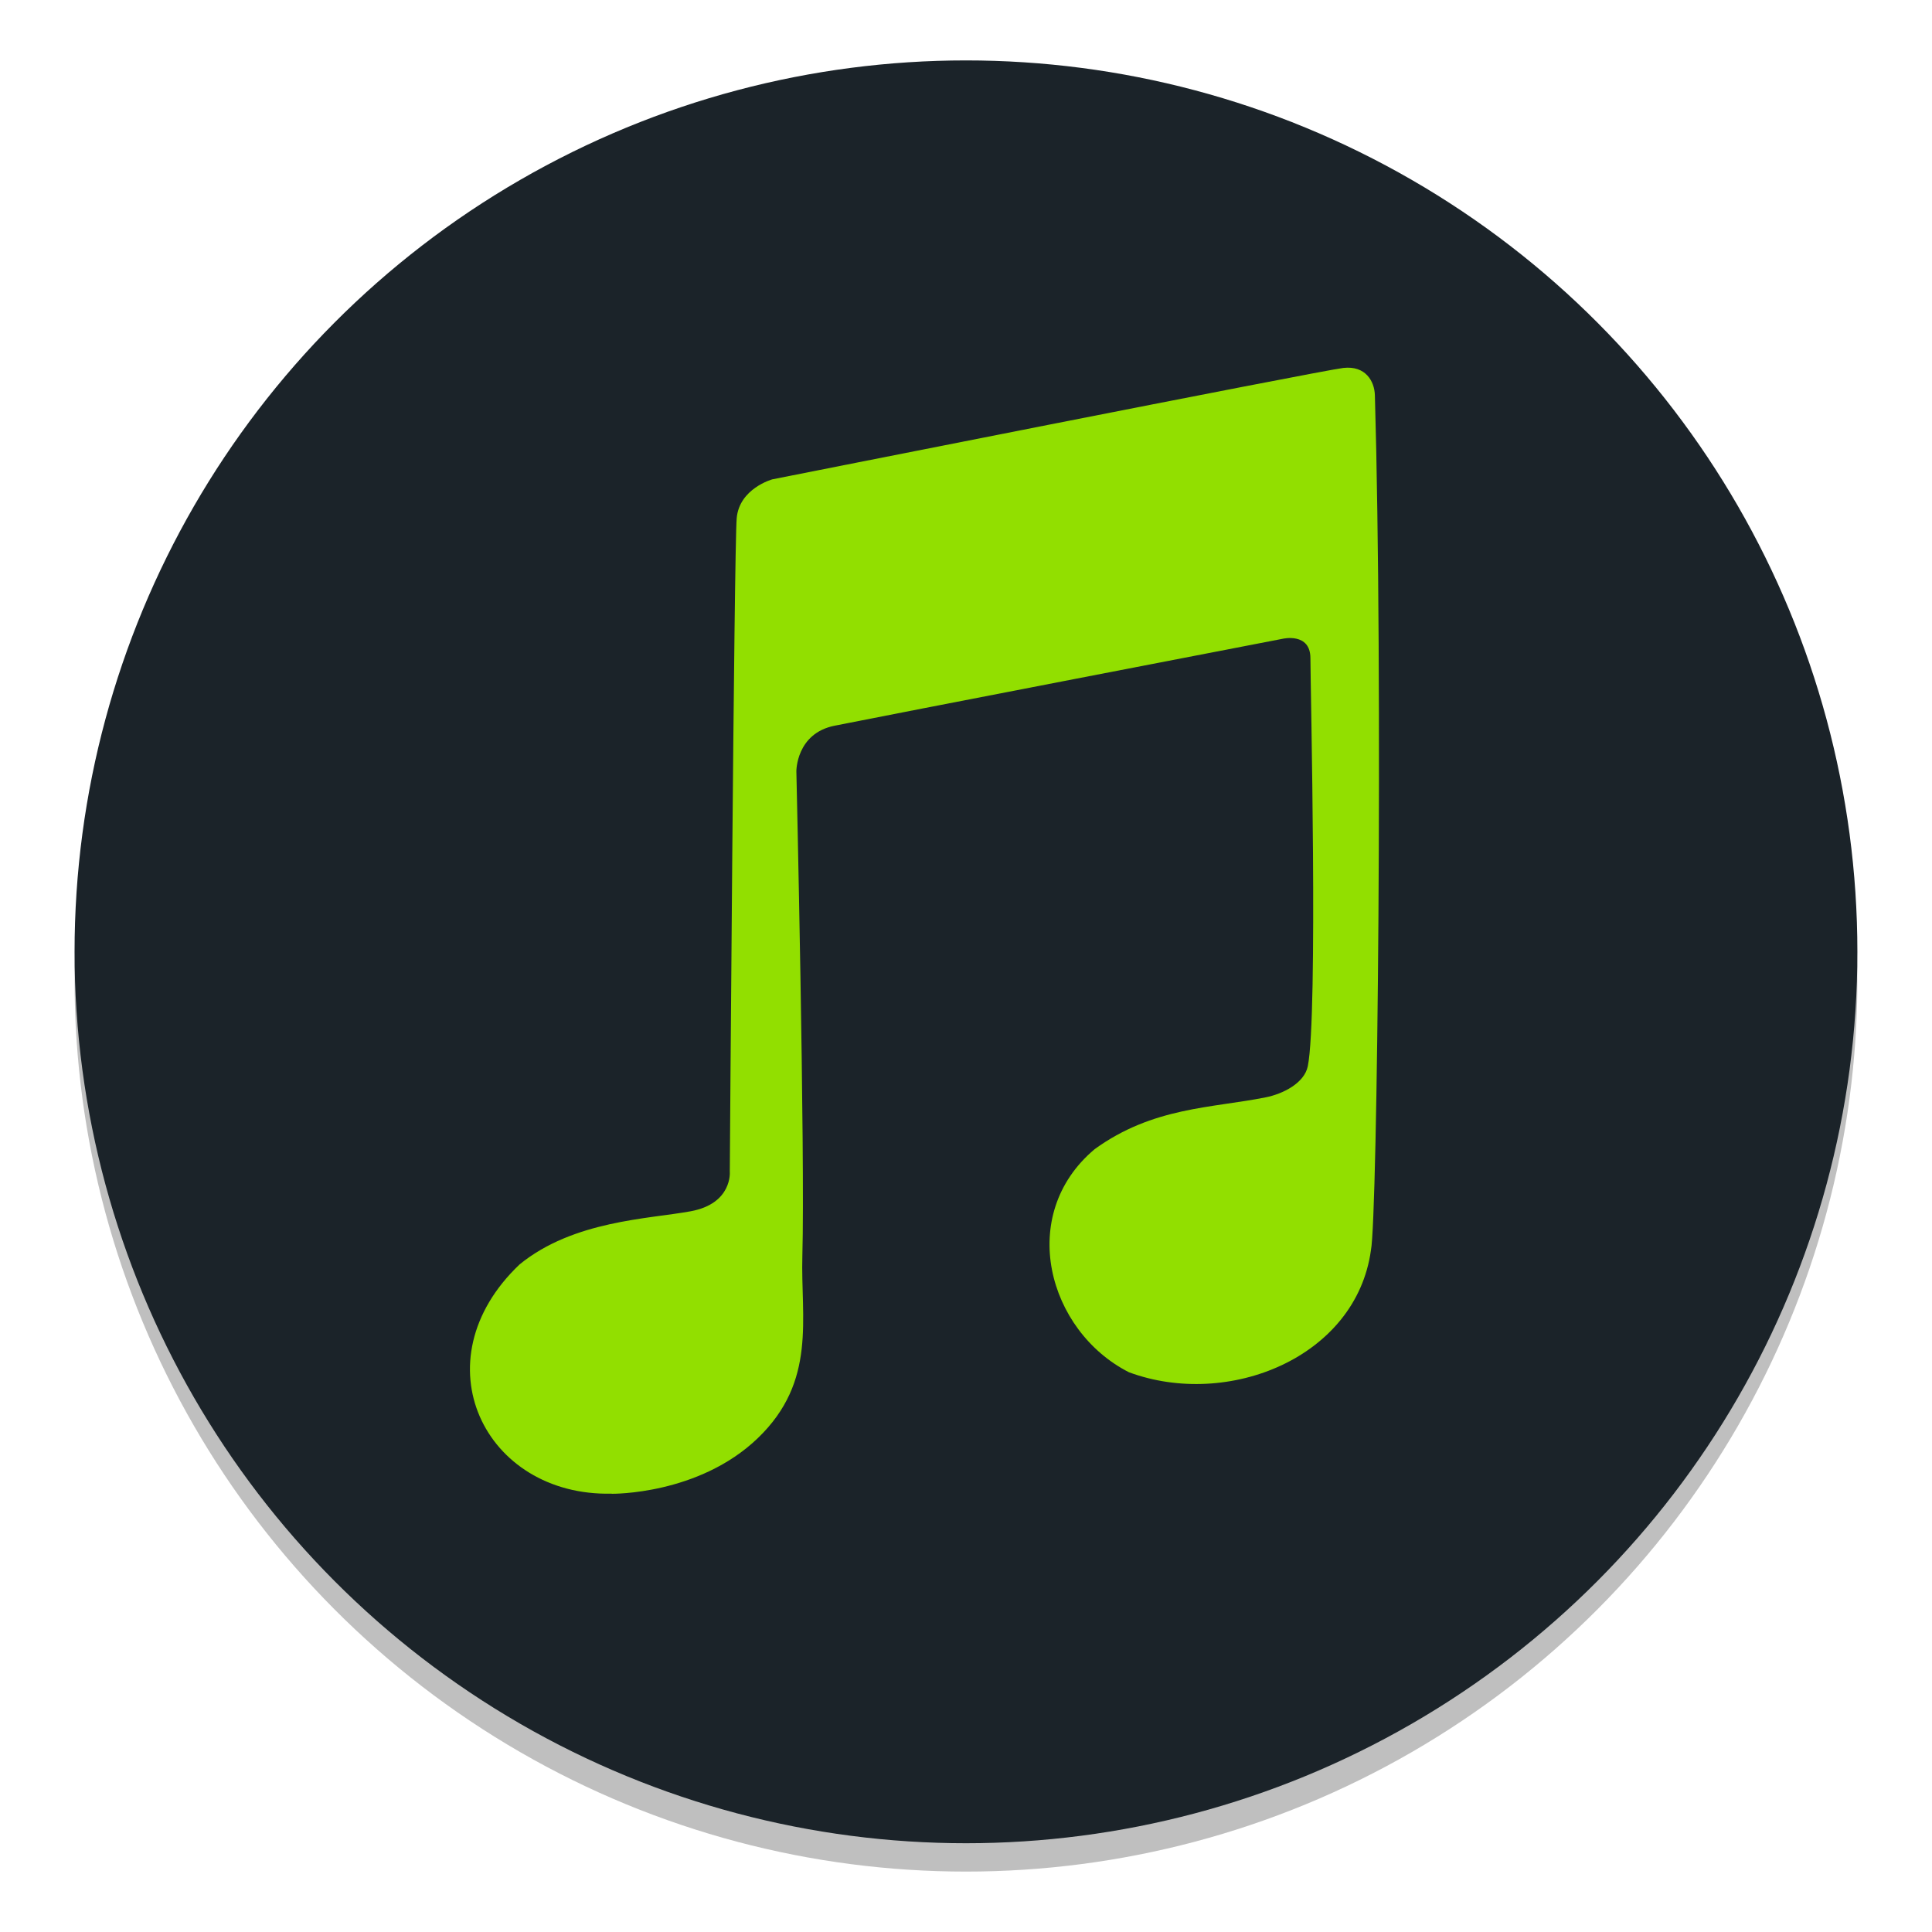 <?xml version="1.0" encoding="UTF-8" standalone="no"?>
<!-- Created with Inkscape (http://www.inkscape.org/) -->

<svg
   xmlns:osb="http://www.openswatchbook.org/uri/2009/osb"
   xmlns:dc="http://purl.org/dc/elements/1.1/"
   xmlns:cc="http://creativecommons.org/ns#"
   xmlns:rdf="http://www.w3.org/1999/02/22-rdf-syntax-ns#"
   xmlns:svg="http://www.w3.org/2000/svg"
   xmlns="http://www.w3.org/2000/svg"
   xmlns:sodipodi="http://sodipodi.sourceforge.net/DTD/sodipodi-0.dtd"
   xmlns:inkscape="http://www.inkscape.org/namespaces/inkscape"
   width="128"
   height="128"
   viewBox="0 0 33.867 33.867"
   version="1.1"
   id="svg8"
   inkscape:version="0.92.2 5c3e80d, 2017-08-06"
   sodipodi:docname="gnome-music.svg">
  <defs
     id="defs2">
    <linearGradient
       osb:paint="solid"
       id="linearGradient6987">
      <stop
         id="stop6985"
         offset="0"
         style="stop-color:#77d2fb;stop-opacity:1;" />
    </linearGradient>
  </defs>
  <sodipodi:namedview
     id="base"
     pagecolor="#ffffff"
     bordercolor="#666666"
     borderopacity="1.0"
     inkscape:pageopacity="0.0"
     inkscape:pageshadow="2"
     inkscape:zoom="2.5600001"
     inkscape:cx="93.069885"
     inkscape:cy="48.184533"
     inkscape:document-units="mm"
     inkscape:current-layer="layer1"
     showgrid="false"
     inkscape:window-width="1600"
     inkscape:window-height="803"
     inkscape:window-x="0"
     inkscape:window-y="0"
     inkscape:window-maximized="1"
     units="px" />
  <g
     inkscape:label="Layer 1"
     inkscape:groupmode="layer"
     id="layer1"
     transform="translate(0,-263.133)">
    <circle
       style="opacity:0.25;fill:#000000;fill-opacity:1;fill-rule:nonzero;stroke:none;stroke-width:0.188;stroke-linecap:round;stroke-miterlimit:4;stroke-dasharray:0.047, 0.047;stroke-dashoffset:0;stroke-opacity:1"
       id="circle831"
       cx="16.933"
       cy="280.315"
       r="15.626" />
    <circle
       r="15.626"
       cy="279.818"
       cx="16.933"
       id="circle3590"
       style="opacity:1;fill:#1b2329;fill-opacity:1;fill-rule:nonzero;stroke:none;stroke-width:0.188;stroke-linecap:round;stroke-miterlimit:4;stroke-dasharray:0.047, 0.047;stroke-dashoffset:0;stroke-opacity:1" />
    <path
       style="fill:#92df00;fill-opacity:1;stroke:none;stroke-width:0.214px;stroke-linecap:butt;stroke-linejoin:miter;stroke-opacity:1"
       d="m 10.725,289.318 c 0,0 1.522,0.023 2.56,-0.976 1.038,-0.999 0.749,-2.1 0.78,-3.195 0.05,-1.756 -0.105,-8.493 -0.105,-8.493 0,0 -0.006,-0.665 0.671,-0.8 0.805,-0.163 7.856,-1.524 7.856,-1.524 0,0 0.484,-0.114 0.484,0.341 0,0.454 0.136,6.261 -0.046,7.153 -0.061,0.297 -0.437,0.485 -0.738,0.545 -0.943,0.189 -1.976,0.168 -2.998,0.908 -1.373,1.154 -0.822,3.187 0.601,3.911 1.741,0.644 3.983,-0.26 4.242,-2.14 0.115,-0.568 0.213,-10.041 0.069,-14.988 -0.007,-0.241 -0.161,-0.522 -0.554,-0.477 -0.392,0.045 -10.01,1.953 -10.01,1.953 0,0 -0.577,0.159 -0.623,0.681 -0.046,0.522 -0.121,11.454 -0.121,11.454 0,0 0.052,0.559 -0.686,0.695 -0.738,0.136 -2.054,0.162 -2.998,0.931 -1.784,1.694 -0.619,4.072 1.614,4.019 z"
       id="path4534"
       inkscape:connector-curvature="0"
       sodipodi:nodetypes="ccscccssscccssccccccc" />
  </g>
</svg>
